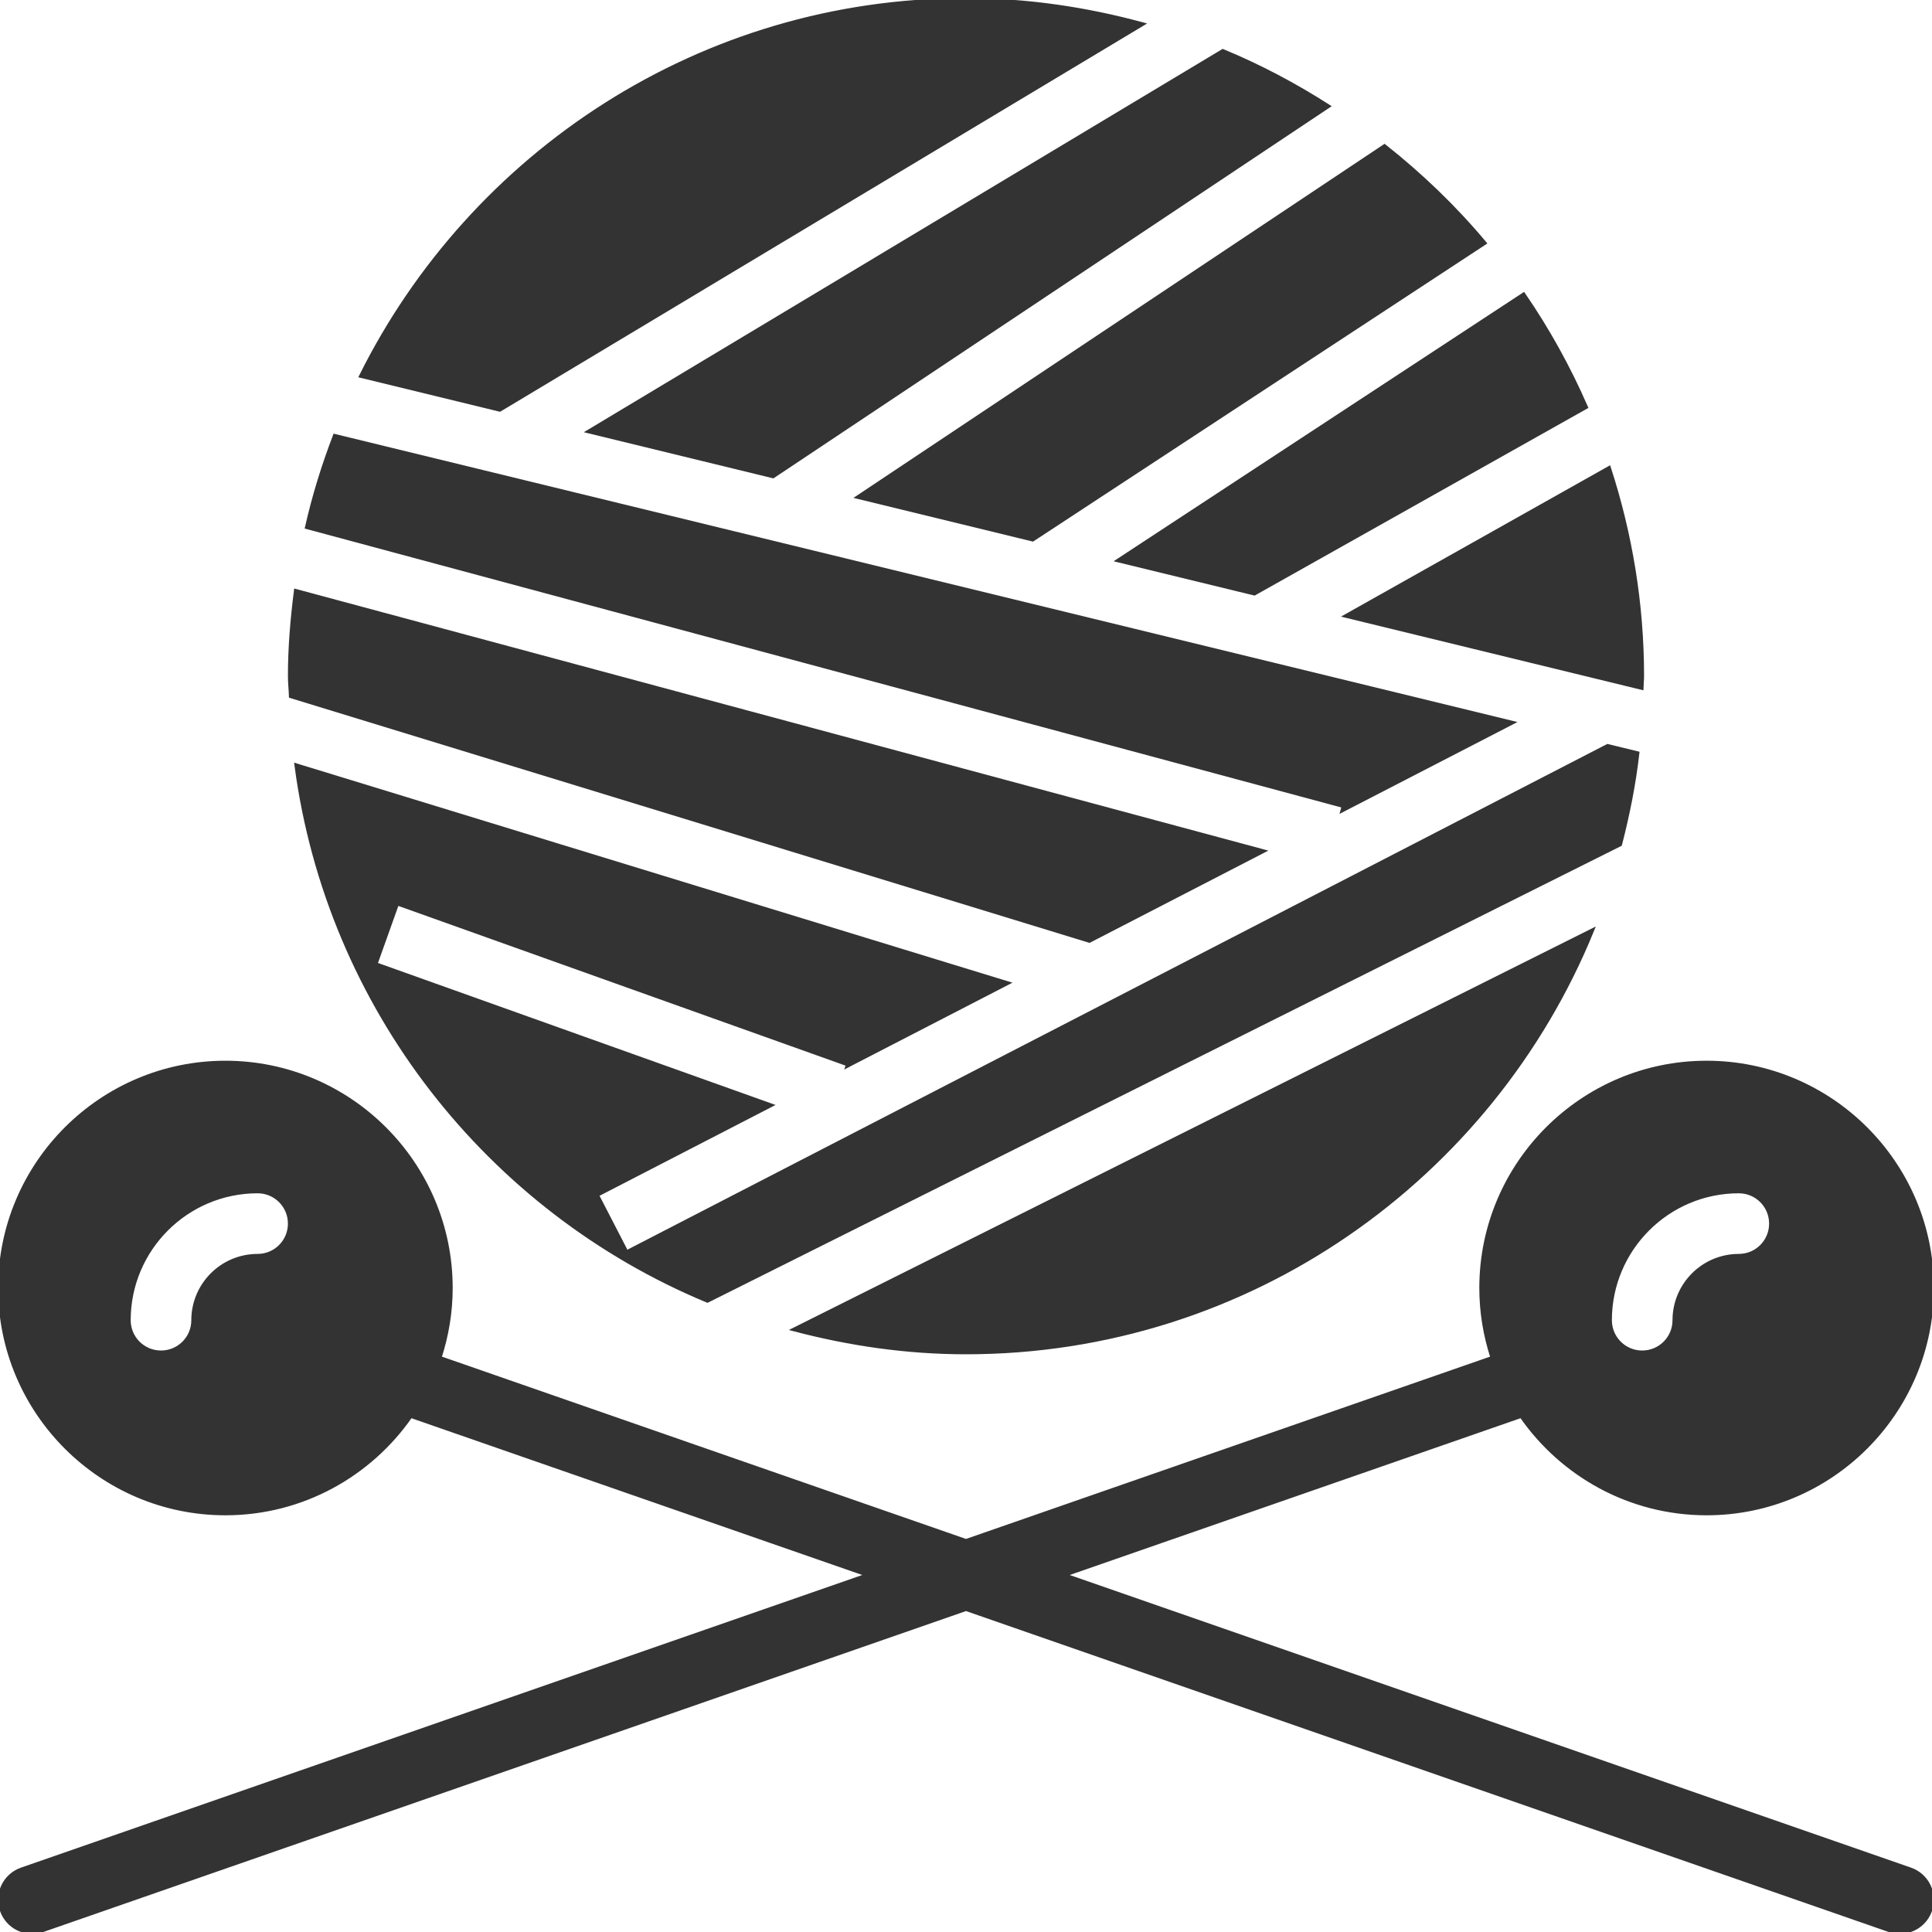 <!DOCTYPE svg PUBLIC "-//W3C//DTD SVG 1.1//EN" "http://www.w3.org/Graphics/SVG/1.1/DTD/svg11.dtd">
<!-- Uploaded to: SVG Repo, www.svgrepo.com, Transformed by: SVG Repo Mixer Tools -->
<svg fill="#333333" height="64px" width="64px" version="1.1" id="Layer_1" xmlns="http://www.w3.org/2000/svg" xmlns:xlink="http://www.w3.org/1999/xlink" viewBox="0 0 512.003 512.003" xml:space="preserve" stroke="#333333">
<g id="SVGRepo_bgCarrier" stroke-width="0"/>
<g id="SVGRepo_tracerCarrier" stroke-linecap="round" stroke-linejoin="round"/>
<g id="SVGRepo_iconCarrier"> <g> <g> <g> <path d="M506.267,495.415l-224.299-78.02l121.182-42.146c10.795,15.573,28.774,25.822,49.118,25.822 c32.93,0,59.733-26.803,59.733-59.733c0-32.93-26.803-59.733-59.733-59.733c-32.93,0-59.733,26.803-59.733,59.733 c0,6.46,1.067,12.672,2.97,18.5l-139.503,48.529l-139.503-48.529c1.903-5.828,2.97-12.041,2.97-18.5 c0-32.93-26.803-59.733-59.733-59.733S0.002,308.407,0.002,341.337c0,32.93,26.803,59.733,59.733,59.733 c20.343,0,38.323-10.24,49.118-25.822l121.182,42.146L5.736,495.415c-4.463,1.545-6.81,6.409-5.257,10.854 c1.22,3.524,4.523,5.734,8.055,5.734c0.93,0,1.877-0.154,2.799-0.478l244.668-85.103l244.668,85.103 c0.922,0.324,1.869,0.478,2.799,0.478c3.533,0,6.835-2.21,8.055-5.734C513.077,501.823,510.73,496.959,506.267,495.415z M460.802,315.737c4.719,0,8.533,3.814,8.533,8.533c0,4.719-3.814,8.533-8.533,8.533c-9.412,0-17.067,7.654-17.067,17.067 c0,4.719-3.814,8.533-8.533,8.533s-8.533-3.814-8.533-8.533C426.668,331.046,441.977,315.737,460.802,315.737z M68.268,332.803 c-9.412,0-17.067,7.654-17.067,17.067c0,4.719-3.814,8.533-8.533,8.533s-8.533-3.814-8.533-8.533 c0-18.825,15.309-34.133,34.133-34.133c4.719,0,8.533,3.814,8.533,8.533C76.802,328.989,72.987,332.803,68.268,332.803z"/> <path d="M332.418,157.308l87.893-49.425c-4.582-10.505-10.12-20.497-16.538-29.85l-107.418,70.494L332.418,157.308z"/> <path d="M273.674,142.999l119.757-78.592c-7.919-9.463-16.845-18.022-26.522-25.685l-139.511,93.005L273.674,142.999z"/> <path d="M435.044,182.307c0.017-1.041,0.154-2.057,0.154-3.106c0-19.251-3.132-37.769-8.781-55.168l-69.692,39.194 L435.044,182.307z"/> <path d="M433.952,199.607l-7.927-1.929L166.048,331.856l-7.834-15.172l46.063-23.774L99.53,255.5l5.734-16.06l119.467,42.667 l-0.111,0.307l42.377-21.871L78.538,202.815c8.516,64.23,51.029,117.845,108.937,141.909l241.886-120.943 C431.392,215.897,433.013,207.867,433.952,199.607z"/> <path d="M421.945,246.573L210.464,352.318c14.566,3.831,29.781,6.084,45.534,6.084 C330.98,358.403,395.253,312.067,421.945,246.573z"/> <path d="M204.866,126.238l147.14-98.091c-8.841-5.641-18.15-10.598-27.947-14.635l-168.038,100.83L204.866,126.238z"/> <path d="M288.695,249.343l46.054-23.774L78.391,156.594c-0.947,7.424-1.587,14.933-1.587,22.605c0,1.801,0.213,3.533,0.265,5.316 L288.695,249.343z"/> <path d="M302.736,6.4C287.811,2.355,272.187,0,255.999,0C185.787,0,125.047,40.695,95.675,99.644l36.762,8.951L302.736,6.4z"/> <path d="M355.764,214.728l44.971-23.211L88.713,115.511c-2.995,7.834-5.504,15.889-7.381,24.201l274.731,73.916L355.764,214.728z "/> </g> </g> </g> </g>
</svg>